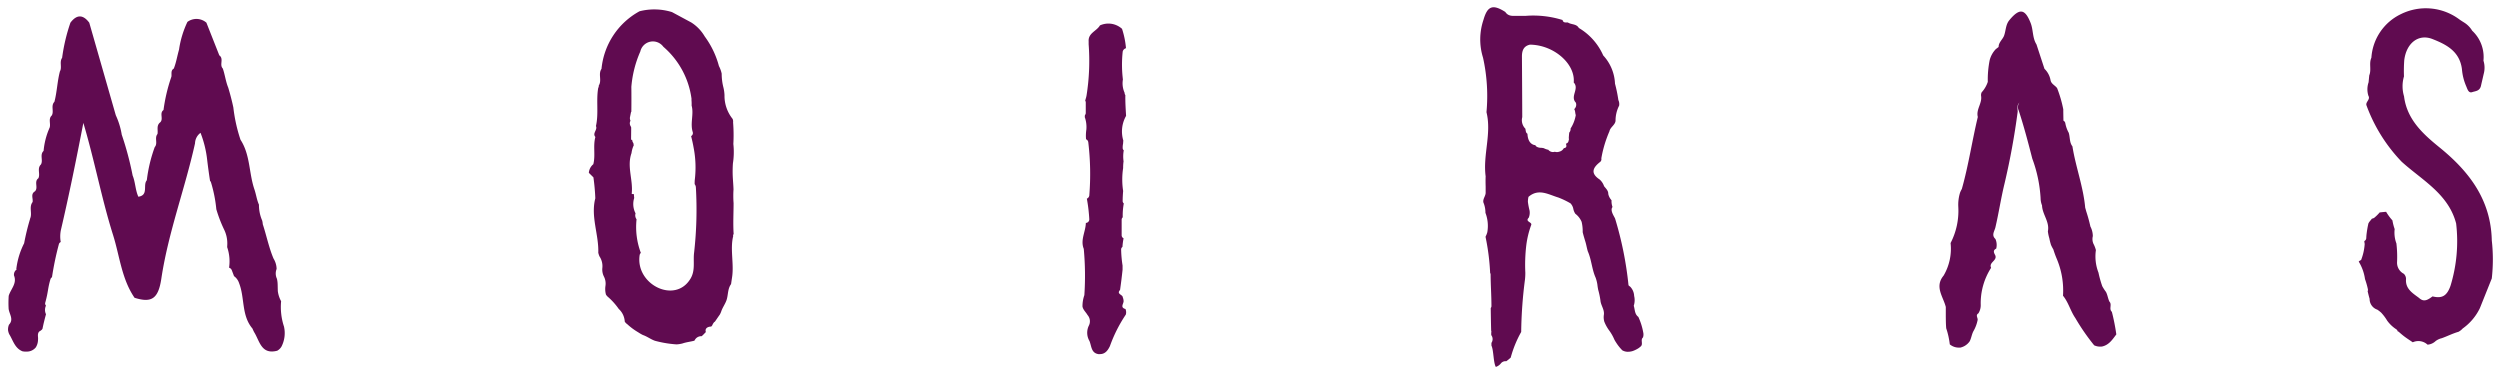 <svg xmlns="http://www.w3.org/2000/svg" width="174.412" height="26.18" viewBox="0 0 174.412 26.18">
  <path id="moiras" d="M103.488,23.615c0-.059,0-.117,0-.176,0-.005,0-.009,0-.014a.465.465,0,0,0-.014-.545c0-.057,0-.113,0-.17a.225.225,0,0,0,0-.125.239.239,0,0,0-.006-.027c-.014-.521-.022-1.043-.029-1.565a.208.208,0,0,0,.049-.134c0-.736-.054-1.47-.058-2.2a.216.216,0,0,0-.033-.114,15.757,15.757,0,0,0-.317-2.5c0-.013,0-.025,0-.038a1.409,1.409,0,0,0,.121-.306,2.554,2.554,0,0,0-.132-1.35,1.848,1.848,0,0,0-.143-.725c-.053-.259.175-.455.158-.707,0-.131,0-.262,0-.393-.007-.24-.01-.479,0-.718-.2-1.5.427-2.98.058-4.477a12.344,12.344,0,0,0-.24-3.8,4.27,4.27,0,0,1,.031-2.646c.274-.953.635-1.113,1.522-.547.193.295.481.282.763.271.059,0,.117,0,.175,0,.165,0,.33,0,.5,0A6.858,6.858,0,0,1,108.45.9c.038.172.158.172.277.172a.792.792,0,0,1,.093,0c.238.161.6.084.765.383a4.181,4.181,0,0,1,1.7,1.914l-.01-.009a3.083,3.083,0,0,1,.833,1.981,9.734,9.734,0,0,1,.235,1.145.644.644,0,0,1,.052.391,2.308,2.308,0,0,0-.249,1.067c-.048.3-.367.431-.426.721a8.223,8.223,0,0,0-.566,1.89.244.244,0,0,1-.088.251c-.511.4-.683.787-.031,1.219a1.1,1.1,0,0,1,.311.469c.128.166.3.307.293.543a.951.951,0,0,0,.228.438,1.192,1.192,0,0,0,.068.472c-.2.245.142.687.183.817a24.411,24.411,0,0,1,.931,4.625c.006.046.085.084.129.125a.992.992,0,0,1,.266.636,1.269,1.269,0,0,1-.027.686c.086.268.055.583.32.777a4.408,4.408,0,0,1,.338,1.068.669.669,0,0,1-.014.365c-.209.175.059.49-.191.653a.961.961,0,0,1-.2.144,1.9,1.9,0,0,1-.334.153,1.144,1.144,0,0,1-.366.049.772.772,0,0,1-.35-.1,3.152,3.152,0,0,1-.445-.562,1.708,1.708,0,0,1-.117-.2,3.148,3.148,0,0,0-.343-.607,2.748,2.748,0,0,1-.352-.629,1.119,1.119,0,0,1-.03-.491c.045-.363-.218-.651-.242-1a5.658,5.658,0,0,0-.154-.73,3.639,3.639,0,0,1-.058-.368,2.562,2.562,0,0,0-.122-.482c-.265-.59-.285-1.251-.547-1.84-.072-.242-.107-.493-.188-.733-.059-.2-.121-.4-.168-.6a2.752,2.752,0,0,0-.075-.723,1.368,1.368,0,0,0-.437-.562.932.932,0,0,1-.139-.328.779.779,0,0,0-.2-.4,5.821,5.821,0,0,0-.848-.407c-.69-.206-1.375-.657-2.082-.046a1.512,1.512,0,0,0-.041.353,5.015,5.015,0,0,0,.115.6.931.931,0,0,1-.055.5c-.283.284.237.3.174.5a6.405,6.405,0,0,0-.347,1.426,11.7,11.7,0,0,0-.067,1.912,4.208,4.208,0,0,1-.023.463,30.927,30.927,0,0,0-.265,3.671,7.8,7.8,0,0,0-.732,1.791,3.342,3.342,0,0,1-.309.253.412.412,0,0,0-.36.13.76.76,0,0,1-.368.266C103.62,24.815,103.643,23.926,103.488,23.615Zm4.72-13.526a.49.49,0,0,0,.331-.248c.139-.017.226-.082.148-.3l.014-.018a.239.239,0,0,0,.163-.168.453.453,0,0,1,.02-.078.23.23,0,0,0,0-.132c.006-.131.016-.263.033-.392a.365.365,0,0,0,.092-.283,2.492,2.492,0,0,0,.362-.938c-.049-.134-.027-.292-.108-.415a.411.411,0,0,0,.112-.456c-.418-.429.265-.973-.146-1.4.121-1.312-1.4-2.629-3.054-2.641-.453.1-.561.429-.559.837q.014,2.11.022,4.219a.843.843,0,0,0,.222.812,1.258,1.258,0,0,0,.04.224.24.24,0,0,0,.1.124c.017.348.125.671.448.777a.356.356,0,0,0,.1.014c.044.131.26.189.373.187a1.1,1.1,0,0,1,.22.029,1.262,1.262,0,0,0,.263.1.308.308,0,0,0,.041,0,.421.421,0,0,0,.444.155l.019-.007A.482.482,0,0,0,108.209,10.089ZM76.1,24.213c-.545-.063-.506-.563-.656-.919a1.136,1.136,0,0,1-.048-1.061.661.661,0,0,0-.088-.753c-.113-.2-.305-.354-.351-.591a2.362,2.362,0,0,1,.131-.794,20.358,20.358,0,0,0-.041-3.229c-.251-.621.131-1.2.145-1.809a.249.249,0,0,0,.24-.256,11.177,11.177,0,0,0-.17-1.438.283.283,0,0,0,.17-.212,18.68,18.68,0,0,0-.07-3.721.266.266,0,0,0-.156-.212,2.893,2.893,0,0,1,.022-.677,2.078,2.078,0,0,0-.111-.866c0-.046.008-.092.01-.139a.219.219,0,0,0,.059-.144V6.655a.219.219,0,0,0-.04-.127c.022-.082.045-.162.069-.243l.024-.112a15.4,15.4,0,0,0,.148-3.583c0-.065,0-.13,0-.2-.039-.584.562-.716.787-1.112a1.418,1.418,0,0,1,1.542.237,5.9,5.9,0,0,1,.276,1.352.323.323,0,0,0-.229.238,8.494,8.494,0,0,0,.014,1.942,1.6,1.6,0,0,0,.116.924l.011.082a.227.227,0,0,0,.044.084c-.009.486.023.971.051,1.457,0,0-.005,0-.007.006a2.2,2.2,0,0,0-.186,1.71c-.008.072-.011.144-.017.218a1.267,1.267,0,0,0-.026.316.206.206,0,0,0,.074.147,2.422,2.422,0,0,0-.014.769,3.06,3.06,0,0,0-.029.464,5.311,5.311,0,0,0,0,1.606c-.02.229-.032.463-.034.7a.219.219,0,0,0,.08.168,4.541,4.541,0,0,0-.074.967.219.219,0,0,0-.076.164v1.089a.237.237,0,0,0,.135.212,4.14,4.14,0,0,0-.079.6.214.214,0,0,0-.092.167,8.17,8.17,0,0,0,.1,1.134c0,.1,0,.193,0,.288q-.074.709-.175,1.413c-.271.292.184.32.189.513a.78.78,0,0,1,.056.239c.028.2-.277.466.133.578a.6.6,0,0,1,.024.388,9.92,9.92,0,0,0-1.11,2.2c-.145.307-.339.558-.691.558A.811.811,0,0,1,76.1,24.213Zm-75.092-.2c-.545-.218-.66-.77-.93-1.2A1.025,1.025,0,0,1,0,22.545a.84.84,0,0,1,.066-.39c.365-.39-.011-.764-.028-1.146a7.271,7.271,0,0,1,.007-.863c.134-.472.6-.859.369-1.426a.453.453,0,0,1,.122-.363L.59,18.32l-.012-.063a5.311,5.311,0,0,1,.551-1.795l-.006.008a16.3,16.3,0,0,1,.416-1.705l-.014.015c.193-.373-.089-.82.186-1.179.049-.251-.155-.557.164-.749.257-.255-.086-.673.239-.91.152-.3-.108-.687.179-.963.172-.292-.1-.678.186-.947a5.061,5.061,0,0,1,.385-1.538l-.013.014c.2-.287-.093-.683.2-.949.17-.3-.084-.676.183-.953.182-.692.2-1.414.38-2.107l-.01.012c.19-.3-.042-.674.168-.972a12.614,12.614,0,0,1,.579-2.452c.439-.581.878-.582,1.315,0l1.851,6.46a5.2,5.2,0,0,1,.412,1.334l-.007-.01a21.791,21.791,0,0,1,.766,2.86l-.008-.011c.206.483.191,1.028.41,1.508.734-.105.3-.815.59-1.147a10.251,10.251,0,0,1,.553-2.314c.236-.267-.035-.642.192-.912.052-.274-.094-.592.187-.813.256-.237-.076-.641.233-.862a11.809,11.809,0,0,1,.549-2.32c.037-.2-.064-.434.17-.573.169-.427.237-.881.364-1.319a6.719,6.719,0,0,1,.586-1.936,1.059,1.059,0,0,1,1.324.054q.45,1.141.9,2.28c.337.239-.015.664.248.923l0,.005c.148.436.2.9.376,1.327l0,0c.136.457.257.916.356,1.383a10.968,10.968,0,0,0,.5,2.252c.685,1.049.58,2.322.968,3.457.12.348.165.727.318,1.071a2.723,2.723,0,0,0,.227,1.112,1.388,1.388,0,0,1,.039.251c.262.793.422,1.617.748,2.39a1.455,1.455,0,0,1,.218.732.851.851,0,0,0,.021.68,1.83,1.83,0,0,1,.05.369c.008.167.006.334.014.5a1.992,1.992,0,0,0,.229.7,4.34,4.34,0,0,0,.2,1.768,2.058,2.058,0,0,1-.169,1.387.778.778,0,0,1-.305.3c-1.121.289-1.22-.682-1.61-1.3-.043-.081-.08-.165-.115-.248-.78-.917-.527-2.138-.932-3.165a.973.973,0,0,0-.356-.493c-.029-.089-.075-.2-.156-.417a.305.305,0,0,0-.188-.172,3.036,3.036,0,0,0-.133-1.432c.005-.076.008-.155.01-.235a2.191,2.191,0,0,0-.231-1.008,9.349,9.349,0,0,1-.535-1.4,9.471,9.471,0,0,0-.374-1.882.244.244,0,0,0-.064-.1c-.076-.482-.141-.969-.2-1.456a7.405,7.405,0,0,0-.464-1.894.941.941,0,0,0-.384.732c-.7,3.168-1.868,6.218-2.351,9.444-.212,1.417-.691,1.7-1.868,1.332-.9-1.315-1.035-2.9-1.495-4.367-.8-2.532-1.279-5.154-2.077-7.834-.5,2.591-1,5.048-1.57,7.488a2.24,2.24,0,0,0-.008.823.233.233,0,0,0-.126.139,20.929,20.929,0,0,0-.484,2.317.251.251,0,0,0-.105.133c-.2.669-.145.851-.363,1.633a.216.216,0,0,0,.049.214.7.7,0,0,0,0,.6c-.09.337-.178.675-.243,1.015-.017.022-.031.046-.05.067a.9.9,0,0,1-.18.126c-.152.175-.057.384-.083.577a1.034,1.034,0,0,1-.15.523.8.8,0,0,1-.634.3A1.207,1.207,0,0,1,1.008,24.012Zm134.457-.484a5.465,5.465,0,0,0-.249-1.119c-.026-.271-.026-.543-.03-.814,0-.226,0-.452,0-.677-.179-.72-.8-1.412-.152-2.189a3.694,3.694,0,0,0,.486-2.27,4.9,4.9,0,0,0,.539-2.516,2.844,2.844,0,0,1,.126-1.01,1.946,1.946,0,0,1,.12-.247c.469-1.654.714-3.357,1.115-5.024-.137-.525.318-.959.227-1.478a.451.451,0,0,1,.042-.24,2.034,2.034,0,0,0,.427-.729,6.993,6.993,0,0,1,.131-1.513,1.74,1.74,0,0,1,.423-.766c.065-.052.13-.1.2-.156,0-.314.257-.5.372-.763.145-.373.109-.811.4-1.13l-.01.008c.7-.837,1.081-.78,1.471.208.193.487.12,1.044.41,1.5q.278.851.557,1.7a1.463,1.463,0,0,1,.423.788c.046.274.32.365.46.563a8.534,8.534,0,0,1,.429,1.477c0,.264.007.526.011.79a.247.247,0,0,1,.132.181,2.187,2.187,0,0,0,.237.664c.1.312.042.666.258.947.229,1.442.762,2.821.892,4.284.027.08.048.162.069.243a10.946,10.946,0,0,1,.293,1.064,1.5,1.5,0,0,1,.17.673.816.816,0,0,0,.044.535,2.118,2.118,0,0,1,.17.437,3.123,3.123,0,0,0,.18,1.575,7.482,7.482,0,0,0,.264.946,3.137,3.137,0,0,0,.259.4c.113.214.135.46.241.677.2.2-.055.512.17.711a14.613,14.613,0,0,1,.311,1.574c-.268.356-.511.742-1,.846a1,1,0,0,1-.546-.085,14.967,14.967,0,0,1-1.316-1.905c-.337-.49-.475-1.088-.858-1.554a5.683,5.683,0,0,0-.431-2.563,7.082,7.082,0,0,1-.244-.67,2.646,2.646,0,0,1-.163-.313,4.261,4.261,0,0,1-.117-.464,2.76,2.76,0,0,1-.1-.483c.135-.662-.389-1.18-.408-1.808a1.391,1.391,0,0,1-.1-.506,9.481,9.481,0,0,0-.58-2.759c-.287-1.122-.584-2.248-.946-3.352a.542.542,0,0,1,.05-.559c-.184.175-.132.407-.122.629a50.222,50.222,0,0,1-.918,5.023c-.247,1.01-.4,2.038-.635,3.049-.06.274-.3.544,0,.819a1.035,1.035,0,0,1,.055.669c-.242.118-.167.286-.07.461.167.38-.47.494-.287.88a4.562,4.562,0,0,0-.724,2.588,1.046,1.046,0,0,1-.164.589c-.216.131-.026.31-.052.464a2.528,2.528,0,0,1-.3.792c-.115.224-.141.481-.258.7a1.087,1.087,0,0,1-.648.433q-.044,0-.088,0A.977.977,0,0,1,135.465,23.528Zm33.334.023a.944.944,0,0,0-1.035-.168c-.167-.115-.336-.224-.5-.341s-.33-.257-.489-.4c-.014-.012-.04-.009-.057-.017a.3.3,0,0,0-.15-.18,2.35,2.35,0,0,1-.593-.578,3.207,3.207,0,0,0-.414-.551,2.107,2.107,0,0,0-.275-.212.785.785,0,0,1-.533-.751c-.051-.174-.094-.352-.136-.53a.237.237,0,0,0,.015-.15,5.377,5.377,0,0,0-.2-.7,3.19,3.19,0,0,0-.432-1.21c0-.008,0-.016,0-.024a1.072,1.072,0,0,1,.161-.1,3.72,3.72,0,0,0,.249-1.118,1.642,1.642,0,0,1-.026-.2.246.246,0,0,0,.137-.212c0-.065.008-.13.011-.193a7.219,7.219,0,0,1,.137-.826c.022-.036.039-.072.064-.107l.177-.217,0,0,.009-.011a.346.346,0,0,0,.167-.065,3.069,3.069,0,0,0,.357-.352s0-.008.008-.014c.151-.018.3-.034.454-.045a3.6,3.6,0,0,0,.441.6,3.552,3.552,0,0,0,.155.607,2.156,2.156,0,0,0,.122,1,8.1,8.1,0,0,1,.046,1.288.867.867,0,0,0,.47.829.51.51,0,0,1,.155.368c-.055.687.461.981.91,1.319.356.334.647.1.942-.109.661.163,1-.032,1.25-.736a10.6,10.6,0,0,0,.394-4.351c-.539-2.071-2.389-3.028-3.8-4.308a11.219,11.219,0,0,1-2.446-3.908c-.115-.251.285-.423.126-.69a1.5,1.5,0,0,1,.012-.943c.016-.162.031-.323.047-.484.165-.4-.033-.833.148-1.227A3.634,3.634,0,0,1,166.934.491a3.914,3.914,0,0,1,4.1.381c.1.069.2.131.308.2a1.7,1.7,0,0,1,.567.574,2.507,2.507,0,0,1,.787,2.089,1.644,1.644,0,0,1,.013.941c-.059.271-.127.544-.185.808-.086.388-.41.373-.6.444-.288.106-.351-.241-.454-.46a3.77,3.77,0,0,1-.275-1.136c-.157-1.263-1.117-1.732-2.047-2.1-1-.4-1.839.3-1.978,1.473a10.506,10.506,0,0,0-.019,1.13,2.445,2.445,0,0,0,.005,1.391c.2,1.624,1.341,2.643,2.479,3.566,2.094,1.7,3.581,3.674,3.642,6.484a11.888,11.888,0,0,1,0,2.653L172.447,21a3.709,3.709,0,0,1-1.2,1.422,1.055,1.055,0,0,1-.3.233c-.4.112-.77.305-1.161.444a1.142,1.142,0,0,0-.428.2.91.91,0,0,1-.555.249ZM45.125,23.277c-.291-.105-.541-.3-.834-.4a2.9,2.9,0,0,1-.328-.19,4.415,4.415,0,0,1-.768-.569.606.606,0,0,1-.171-.177,1.289,1.289,0,0,0-.418-.883,4.584,4.584,0,0,0-.734-.823.7.7,0,0,1-.16-.181,1.487,1.487,0,0,1-.037-.588,1.08,1.08,0,0,0-.1-.66,1.083,1.083,0,0,1-.116-.59,1.226,1.226,0,0,0-.2-.829,1.638,1.638,0,0,1-.082-.248c.044-1.273-.54-2.515-.207-3.8a14.471,14.471,0,0,0-.132-1.462l-.319-.315a.859.859,0,0,1,.311-.6c.163-.626-.03-1.278.145-1.9-.228-.266.166-.5.039-.763.2-.877.005-1.778.158-2.657a.309.309,0,0,0,.04-.172c.232-.36-.059-.806.19-1.162A5.135,5.135,0,0,1,44.053.291a4.177,4.177,0,0,1,2.264.056l1.344.723a2.853,2.853,0,0,1,.941.976,6.147,6.147,0,0,1,.992,2.066,2.059,2.059,0,0,1,.193.535,3.834,3.834,0,0,0,.12.959,2.824,2.824,0,0,1,.076.535A2.568,2.568,0,0,0,50.549,7.8a.473.473,0,0,1,.033.241A11.264,11.264,0,0,1,50.6,9.549a5.164,5.164,0,0,1-.03,1.354,8.251,8.251,0,0,0-.014.857c.014.319.045.638.055.958a7.1,7.1,0,0,0,.005.958c0,.718-.043,1.437.005,2.154,0,.007-.009.014-.013.022a.159.159,0,0,0-.02.131c-.223.887.065,1.943-.076,2.857-.023.153-.047.313-.07.474a.27.27,0,0,0-.014.028c-.235.336-.181.752-.309,1.116-.095.268-.274.5-.363.77a1.432,1.432,0,0,1-.1.221c-.115.163-.228.329-.342.494a.29.29,0,0,0-.071.057.8.8,0,0,0-.115.2c-.011.014-.02.029-.032.042s-.029.03-.043.045c-.2,0-.392.092-.39.275,0,.039.013.074.015.111l-.186.192c-.031.032-.067.061-.1.093a.523.523,0,0,0-.377.133.63.63,0,0,0-.13.18c-.273.074-.557.1-.826.192a1.989,1.989,0,0,1-.411.066h-.023A7.726,7.726,0,0,1,45.125,23.277Zm-1.441-9.963a1.406,1.406,0,0,0,.094,1.076.456.456,0,0,0,.069.412,5.109,5.109,0,0,0,.3,2.345.279.279,0,0,0-.086.164c-.3,2.048,2.494,3.436,3.559,1.618.342-.584.161-1.21.244-1.82a26.737,26.737,0,0,0,.122-4.522.4.4,0,0,0-.086-.236c0-.095,0-.189.008-.283a7.233,7.233,0,0,0-.087-2.3c-.041-.236-.1-.5-.167-.768a.241.241,0,0,0,.109-.293c-.186-.613.092-1.235-.074-1.84.006-.14,0-.271-.011-.4a.319.319,0,0,0,0-.1,5.784,5.784,0,0,0-1.961-3.6.9.9,0,0,0-1.607.329,7.638,7.638,0,0,0-.626,2.467c.008.57.006,1.14,0,1.711l-.005.027c0,.013-.017.019-.021.032-.022.111-.044.22-.066.331a.412.412,0,0,0,.032.265.369.369,0,0,0,.007.372.581.581,0,0,1,.042.1c0,.282-.006.564-.008.846a.58.58,0,0,0,.08.021.364.364,0,0,0,.085.224.3.3,0,0,0,.026.136,1.861,1.861,0,0,0-.161.557c-.336.948.128,1.892.013,2.839a.32.32,0,0,0,.158.023A1.609,1.609,0,0,0,43.684,13.314ZM104.451.327l-.005-.008.008.01Z" transform="translate(0.562 0.496)" fill="#600b50" stroke="rgba(0,0,0,0)" stroke-miterlimit="10" stroke-width="1"/>
</svg>
